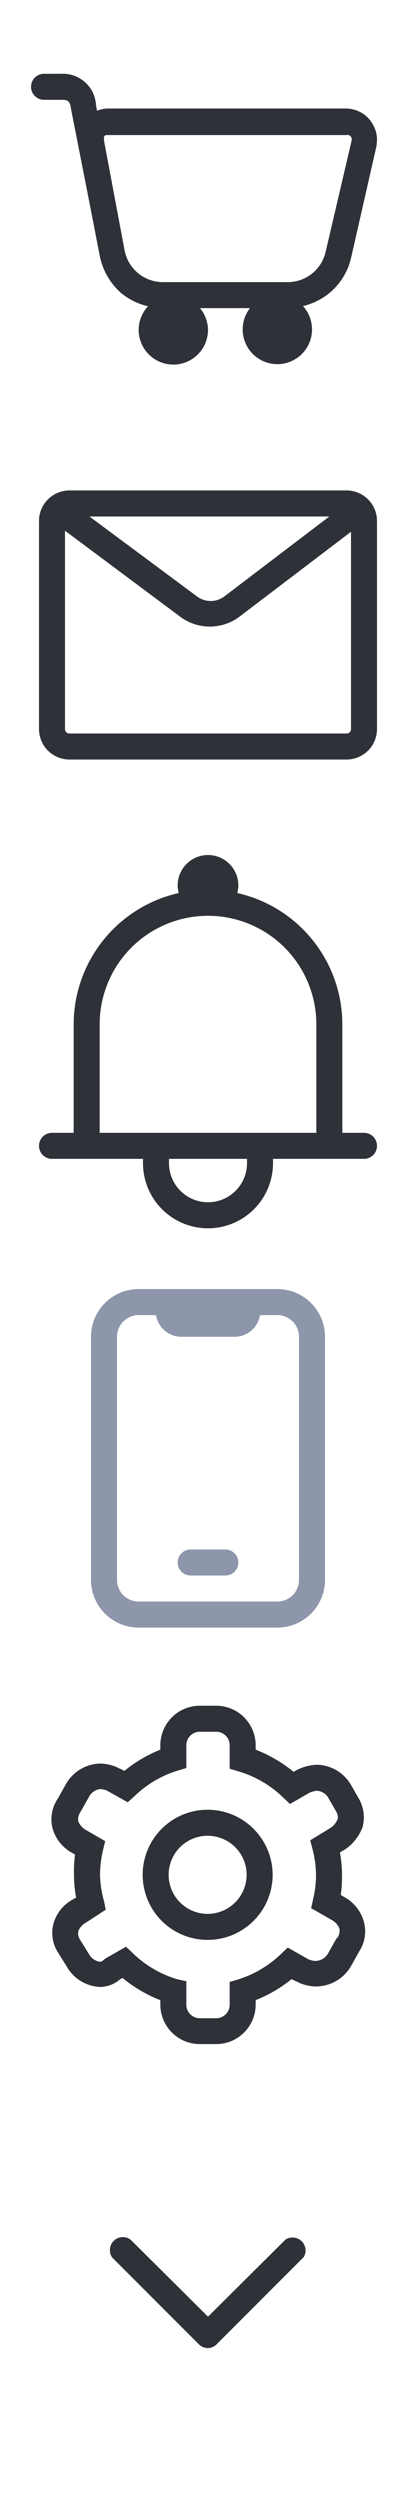 <svg width="24" height="144" fill="none" xmlns="http://www.w3.org/2000/svg">
<path d="M21.68 7.56a1.91 1.91 0 0 0-.35-.66 1.71 1.71 0 0 0-.58-.46 1.85 1.85 0 0 0-.75-.19H6.17a1.82 1.82 0 0 0-.57.13l-.06-.3a1.91 1.91 0 0 0-2-1.83h-1a.75.75 0 0 0 0 1.5h1c.42 0 .49.07.57.59l1.09 5.54.54 2.78A3.86 3.86 0 0 0 7 16.89a3.76 3.76 0 0 0 1.54.75A2 2 0 0 0 8 19a2 2 0 0 0 4 0 2 2 0 0 0-.46-1.25h2.88a2 2 0 1 0 3.06-.12 3.8 3.8 0 0 0 1.46-.7 3.71 3.71 0 0 0 1.32-2.1l1.47-6.46V8.3a1.68 1.68 0 0 0-.05-.74Zm-2.89 6.93a2.24 2.24 0 0 1-2.2 1.76H9.38a2.25 2.25 0 0 1-2.19-1.82L6 8.1A.62.62 0 0 1 6 8v-.14a.39.39 0 0 1 .1-.08H20a.28.28 0 0 1 .13 0 .39.39 0 0 1 .1.08c.03.03.05.069.06.11a.405.405 0 0 1 0 .11l-1.5 6.41ZM20 28.25H4A1.76 1.76 0 0 0 2.25 30v12A1.76 1.76 0 0 0 4 43.75h16A1.76 1.76 0 0 0 21.75 42V30A1.76 1.76 0 0 0 20 28.25Zm-1 1.5-6.09 4.63a1.32 1.32 0 0 1-1.51 0l-6.24-4.63H19Zm1 12.5H4a.25.25 0 0 1-.25-.25V30.57l6.71 5a2.86 2.86 0 0 0 3.29 0l6.5-4.94V42a.25.25 0 0 1-.25.25ZM21 65.25h-1.25V59a7.76 7.76 0 0 0-6.06-7.56 2.12 2.12 0 0 0 .06-.44 1.75 1.75 0 0 0-3.5 0c.005.148.025.296.06.44A7.76 7.76 0 0 0 4.25 59v6.25H3a.75.75 0 1 0 0 1.5h5.25V67a3.75 3.75 0 0 0 7.5 0v-.25H21a.75.75 0 1 0 0-1.5ZM14.25 67a2.25 2.25 0 0 1-4.5 0v-.25h4.5V67Zm.75-1.75H5.75V59a6.25 6.25 0 0 1 12.5 0v6.25H15Z" fill="#2E3137"/>
<path fill-rule="evenodd" clip-rule="evenodd" d="M8 74.25h8A2.75 2.75 0 0 1 18.75 77v14A2.75 2.75 0 0 1 16 93.75H8A2.75 2.75 0 0 1 5.25 91V77A2.75 2.75 0 0 1 8 74.25Zm8.884 17.634A1.25 1.25 0 0 0 17.25 91V77A1.25 1.25 0 0 0 16 75.75h-1A1.49 1.49 0 0 1 13.5 77h-3A1.49 1.49 0 0 1 9 75.75H8A1.25 1.25 0 0 0 6.75 77v14A1.25 1.25 0 0 0 8 92.25h8c.331 0 .65-.132.884-.366ZM11 89.25h2a.75.75 0 1 1 0 1.5h-2a.75.75 0 1 1 0-1.5Z" fill="#8D96AA"/>
<path fill-rule="evenodd" clip-rule="evenodd" d="M20 109.35c.494.315.85.804 1 1.37a2.111 2.111 0 0 1-.27 1.67l-.47.84a2.34 2.34 0 0 1-2.06 1.19 2.57 2.57 0 0 1-.87-.18l-.51-.24a8.074 8.074 0 0 1-2.07 1.21v.28a2.28 2.28 0 0 1-2.25 2.25h-1a2.278 2.278 0 0 1-2.25-2.25v-.28a7.977 7.977 0 0 1-2.18-1.28l-.13.07a1.83 1.83 0 0 1-1.14.45 2.331 2.331 0 0 1-1.94-1.16l-.49-.79a2.08 2.08 0 0 1-.29-1.68 2.268 2.268 0 0 1 1-1.34l.31-.18a7.232 7.232 0 0 1-.12-1.3 7.14 7.14 0 0 1 .06-1.18l-.25-.14a2.33 2.33 0 0 1-1.05-1.37 2.11 2.11 0 0 1 .3-1.7l.47-.84a2.334 2.334 0 0 1 2-1.19c.298.009.593.07.87.18l.51.24a8.058 8.058 0 0 1 2.07-1.22v-.28a2.28 2.28 0 0 1 2.25-2.25h1a2.28 2.28 0 0 1 2.25 2.25v.28a8.17 8.17 0 0 1 2.19 1.28l.19-.11a2.756 2.756 0 0 1 1.17-.3 2.329 2.329 0 0 1 1.95 1.16l.41.72a2.187 2.187 0 0 1 .26 1.71 2.73 2.73 0 0 1-1 1.28l-.31.18c.08.429.12.864.12 1.3.006.385-.017.769-.07 1.15l.34.2Zm-1.07 3.16.49-.87h.03a.728.728 0 0 0 .13-.56c-.08-.19-.216-.35-.39-.46l-1.24-.71.12-.54c.107-.449.16-.909.16-1.37a6.005 6.005 0 0 0-.19-1.45l-.14-.55 1.23-.75c.159-.131.282-.3.36-.49a.73.73 0 0 0-.11-.44l-.43-.75a.821.821 0 0 0-.65-.42c-.16.01-.316.051-.46.12l-1.11.64-.41-.39a6.251 6.251 0 0 0-2.53-1.48l-.54-.16v-1.38a.779.779 0 0 0-.75-.75h-1a.78.78 0 0 0-.75.75v1.34l-.54.16a6.185 6.185 0 0 0-2.43 1.44l-.41.37-1.2-.67a1.244 1.244 0 0 0-.37-.09.824.824 0 0 0-.66.44l-.49.87a.728.728 0 0 0-.13.56c.08.19.216.35.39.46l1.16.67-.13.53a6.474 6.474 0 0 0-.17 1.42c.014.508.091 1.012.23 1.5l.1.5-1.23.8a.926.926 0 0 0-.35.43.649.649 0 0 0 .1.5l.51.82a.845.845 0 0 0 .67.45.418.418 0 0 0 .2-.13l.12-.08 1.15-.66.41.39a6.25 6.25 0 0 0 2.53 1.48l.54.12v1.38a.778.778 0 0 0 .75.75h1a.779.779 0 0 0 .75-.75v-1.34l.54-.16a6.307 6.307 0 0 0 2.41-1.44l.4-.38 1.2.68c.118.049.243.079.37.09a.856.856 0 0 0 .76-.44Zm-9.018-7.648a3.744 3.744 0 0 1 4.727.49A3.76 3.76 0 0 1 15.73 108a3.751 3.751 0 0 1-6.412 2.631 3.751 3.751 0 0 1 .594-5.769Zm.831 5.008a2.251 2.251 0 0 0 3.111-3.125 2.253 2.253 0 0 0-2.314-.961 2.242 2.242 0 0 0-1.768 1.776 2.25 2.25 0 0 0 .971 2.31Z" fill="#2E3137"/>
<path d="M12 135.25a.745.745 0 0 1-.53-.22l-5-5A.75.75 0 0 1 7.53 129l4.47 4.44 4.47-4.44a.754.754 0 0 1 .923.084.748.748 0 0 1 .137.916l-5 5a.736.736 0 0 1-.53.25Z" fill="#2E3137"/>
</svg>